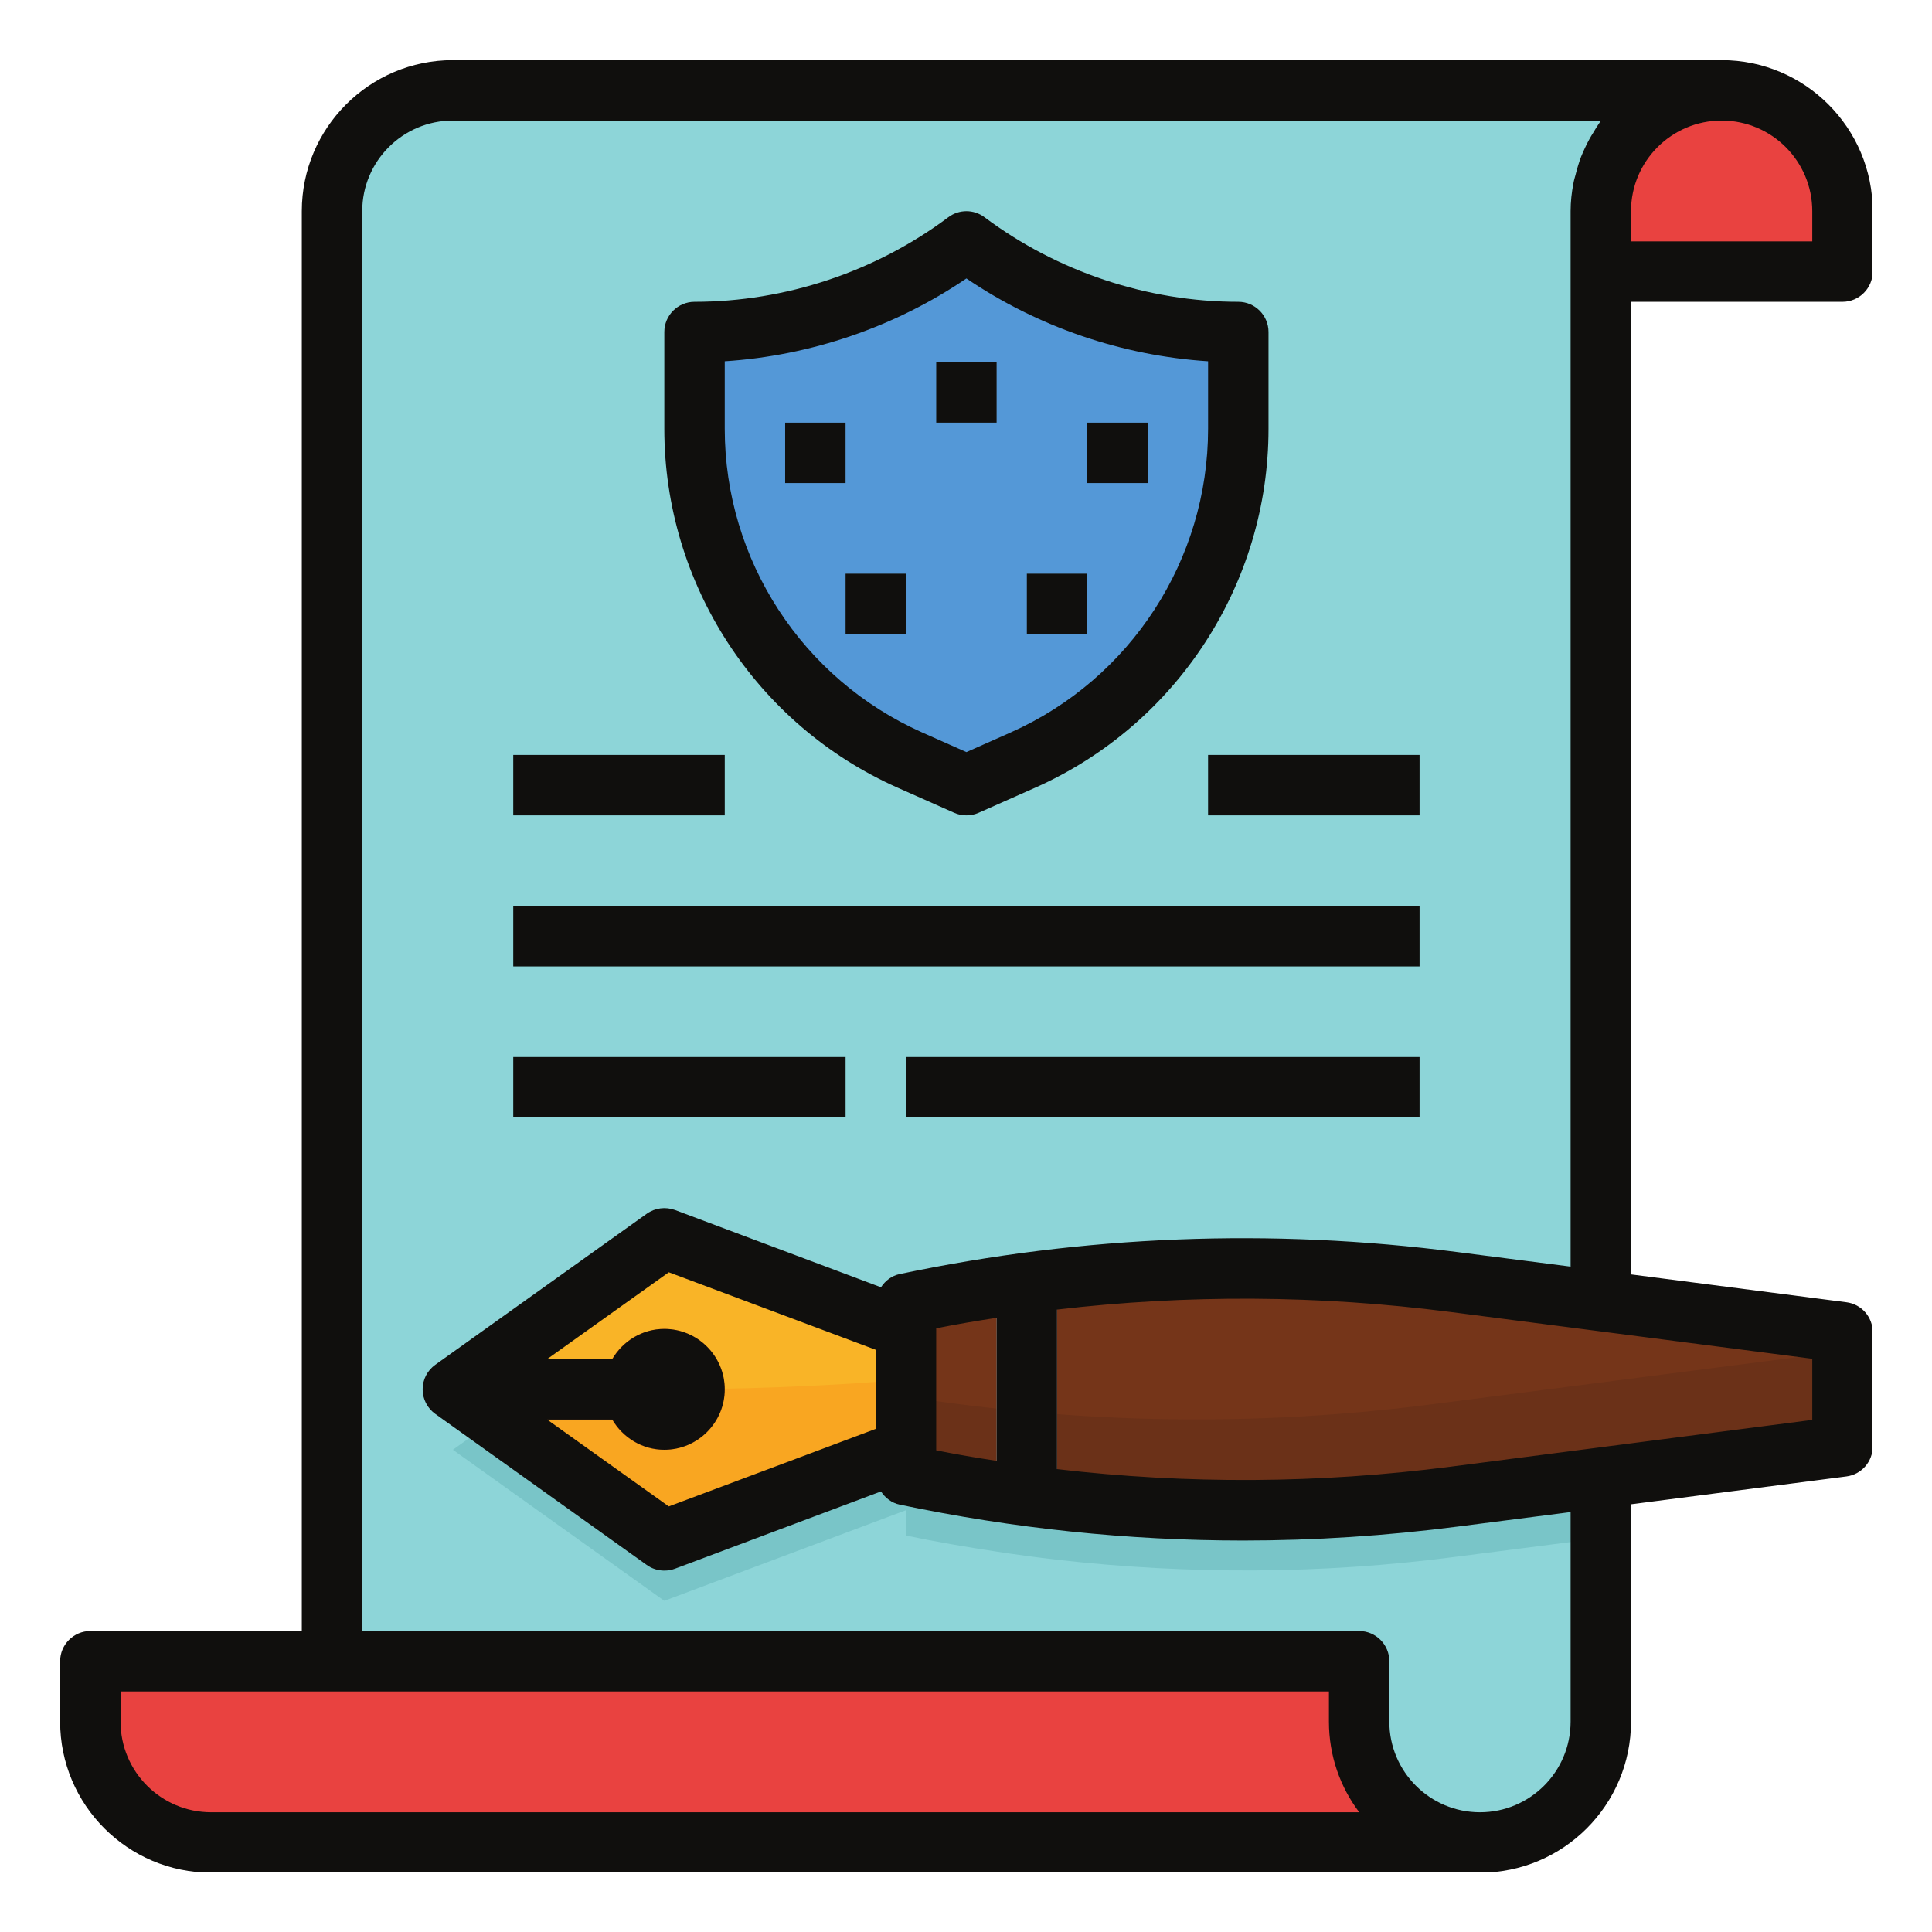 <?xml version="1.0" encoding="UTF-8"?>
<svg xmlns="http://www.w3.org/2000/svg" xmlns:xlink="http://www.w3.org/1999/xlink" width="810pt" height="810pt" viewBox="0 0 810 810" version="1.2">
<defs>
<clipPath id="clip1">
  <path d="M 25.211 25.211 L 784.961 25.211 L 784.961 784.961 L 25.211 784.961 Z M 25.211 25.211 "/>
</clipPath>
</defs>
<g id="surface1">
<path style=" stroke:none;fill-rule:nonzero;fill:rgb(55.289%,83.53%,84.709%);fill-opacity:1;" d="M 671.148 721.809 C 671.148 749.762 648.488 772.473 620.484 772.473 L 139.199 772.473 L 139.199 88.539 C 139.199 60.535 161.859 37.875 189.863 37.875 L 721.809 37.875 C 693.809 37.875 671.148 60.535 671.148 88.539 L 671.148 721.809 "/>
<path style=" stroke:none;fill-rule:nonzero;fill:rgb(91.37%,25.879%,25.099%);fill-opacity:1;" d="M 772.473 113.867 L 671.148 113.867 L 671.148 88.539 C 671.148 60.535 693.809 37.875 721.809 37.875 C 749.812 37.875 772.473 60.535 772.473 88.539 L 772.473 113.867 "/>
<path style=" stroke:none;fill-rule:nonzero;fill:rgb(47.449%,77.249%,78.429%);fill-opacity:1;" d="M 609.551 562.848 C 554.289 555.676 498.383 555.426 443.172 561.711 C 421.945 564.137 400.82 567.449 379.844 571.852 L 379.844 582.488 L 278.52 544.492 L 193.473 605.25 L 189.863 607.82 L 278.52 671.148 L 379.844 633.152 L 379.844 643.789 C 392.461 646.41 405.125 648.586 417.84 650.516 C 426.25 651.805 434.711 652.941 443.172 653.93 C 498.383 660.215 554.289 659.969 609.551 652.793 L 671.148 644.879 L 671.148 570.766 L 609.551 562.848 "/>
<path style=" stroke:none;fill-rule:nonzero;fill:rgb(91.37%,25.879%,25.099%);fill-opacity:1;" d="M 37.875 696.48 L 569.824 696.48 L 569.824 721.809 C 569.824 749.762 592.484 772.473 620.484 772.473 L 88.539 772.473 C 60.586 772.473 37.875 749.762 37.875 721.809 L 37.875 696.48 "/>
<path style=" stroke:none;fill-rule:nonzero;fill:rgb(32.939%,59.61%,84.309%);fill-opacity:1;" d="M 291.184 139.199 L 291.184 179.77 C 291.184 239.832 326.559 294.254 381.426 318.645 L 405.176 329.18 L 428.922 318.645 C 483.789 294.254 519.164 239.832 519.164 179.77 L 519.164 139.199 C 478.051 139.199 438.074 125.891 405.176 101.203 C 372.273 125.891 332.297 139.199 291.184 139.199 "/>
<path style=" stroke:none;fill-rule:nonzero;fill:rgb(41.57%,66.669%,87.45%);fill-opacity:1;" d="M 417.84 177.195 L 392.508 177.195 L 392.508 151.867 L 417.84 151.867 L 417.84 177.195 "/>
<path style=" stroke:none;fill-rule:nonzero;fill:rgb(41.57%,66.669%,87.45%);fill-opacity:1;" d="M 455.836 265.855 L 430.504 265.855 L 430.504 240.523 L 455.836 240.523 L 455.836 265.855 "/>
<path style=" stroke:none;fill-rule:nonzero;fill:rgb(41.57%,66.669%,87.45%);fill-opacity:1;" d="M 354.512 202.527 L 329.18 202.527 L 329.18 177.195 L 354.512 177.195 L 354.512 202.527 "/>
<path style=" stroke:none;fill-rule:nonzero;fill:rgb(41.57%,66.669%,87.45%);fill-opacity:1;" d="M 481.168 202.527 L 455.836 202.527 L 455.836 177.195 L 481.168 177.195 L 481.168 202.527 "/>
<path style=" stroke:none;fill-rule:nonzero;fill:rgb(41.57%,66.669%,87.45%);fill-opacity:1;" d="M 379.844 265.855 L 354.512 265.855 L 354.512 240.523 L 379.844 240.523 L 379.844 265.855 "/>
<path style=" stroke:none;fill-rule:nonzero;fill:rgb(47.449%,77.249%,78.429%);fill-opacity:1;" d="M 215.191 405.176 L 595.156 405.176 L 595.156 379.844 L 215.191 379.844 L 215.191 405.176 "/>
<path style=" stroke:none;fill-rule:nonzero;fill:rgb(47.449%,77.249%,78.429%);fill-opacity:1;" d="M 215.191 468.5 L 354.512 468.5 L 354.512 443.172 L 215.191 443.172 L 215.191 468.5 "/>
<path style=" stroke:none;fill-rule:nonzero;fill:rgb(47.449%,77.249%,78.429%);fill-opacity:1;" d="M 379.844 468.5 L 595.156 468.5 L 595.156 443.172 L 379.844 443.172 L 379.844 468.5 "/>
<path style=" stroke:none;fill-rule:nonzero;fill:rgb(47.449%,77.249%,78.429%);fill-opacity:1;" d="M 303.852 316.516 L 215.191 316.516 L 215.191 341.848 L 303.852 341.848 L 303.852 316.516 "/>
<path style=" stroke:none;fill-rule:nonzero;fill:rgb(47.449%,77.249%,78.429%);fill-opacity:1;" d="M 506.496 316.516 L 506.496 341.848 L 595.156 341.848 L 595.156 316.516 L 506.496 316.516 "/>
<path style=" stroke:none;fill-rule:nonzero;fill:rgb(45.879%,20.779%,9.799%);fill-opacity:1;" d="M 772.473 606.484 L 609.551 627.461 C 533.016 637.355 455.242 634.289 379.844 618.457 L 379.844 546.523 C 455.242 530.691 533.016 527.621 609.551 537.52 L 772.473 558.496 L 772.473 606.484 "/>
<path style=" stroke:none;fill-rule:nonzero;fill:rgb(41.959%,19.22%,9.409%);fill-opacity:1;" d="M 600.25 588.773 C 526.93 598.223 452.668 597.035 379.844 585.508 L 379.844 618.457 C 455.242 634.289 533.016 637.355 609.551 627.461 L 772.473 606.484 L 772.473 566.559 L 600.25 588.773 "/>
<path style=" stroke:none;fill-rule:nonzero;fill:rgb(97.649%,70.589%,15.289%);fill-opacity:1;" d="M 379.844 557.16 L 278.52 519.164 L 189.863 582.488 L 278.52 645.816 L 379.844 607.82 L 379.844 557.16 "/>
<path style=" stroke:none;fill-rule:nonzero;fill:rgb(97.649%,65.099%,12.939%);fill-opacity:1;" d="M 193.473 579.918 L 189.863 582.488 L 278.52 645.816 L 379.844 607.82 L 379.844 578.383 C 307.363 584.52 238.742 582.637 193.473 579.918 "/>
<path style=" stroke:none;fill-rule:nonzero;fill:rgb(95.689%,46.269%,8.24%);fill-opacity:1;" d="M 278.52 582.488 Z M 278.52 607.82 C 264.566 607.82 253.188 596.441 253.188 582.488 C 253.188 568.539 264.566 557.16 278.52 557.16 C 292.473 557.16 303.852 568.539 303.852 582.488 C 303.852 596.441 292.473 607.82 278.52 607.82 "/>
<path style=" stroke:none;fill-rule:nonzero;fill:rgb(95.689%,46.269%,8.24%);fill-opacity:1;" d="M 278.52 569.824 L 207.621 569.824 L 189.863 582.488 L 207.621 595.156 L 278.52 595.156 L 278.52 569.824 "/>
<path style=" stroke:none;fill-rule:nonzero;fill:rgb(84.709%,84.309%,82.75%);fill-opacity:1;" d="M 417.84 539.793 L 417.84 625.188 C 426.25 626.473 434.711 627.609 443.172 628.602 L 443.172 536.379 C 434.711 537.371 426.25 538.508 417.84 539.793 "/>
<g clip-path="url(#clip1)" clip-rule="nonzero">
<path style=" stroke:none;fill-rule:nonzero;fill:rgb(6.27%,5.879%,5.099%);fill-opacity:1;" d="M 759.805 101.203 L 683.812 101.203 L 683.812 88.539 C 683.812 67.562 700.832 50.543 721.809 50.543 C 742.785 50.543 759.805 67.562 759.805 88.539 Z M 759.805 569.676 L 759.805 595.305 L 607.918 614.945 C 552.953 622.02 497.789 622.316 443.172 615.934 L 443.172 549.047 C 497.84 542.664 553.004 542.961 607.918 550.035 Z M 278.52 557.16 C 269.219 557.16 261.105 562.305 256.703 569.824 L 229.391 569.824 L 280.398 533.41 L 367.176 565.918 L 367.176 599.062 L 280.398 631.57 L 229.391 595.156 L 256.703 595.156 C 261.105 602.676 269.219 607.82 278.52 607.82 C 292.473 607.82 303.852 596.441 303.852 582.488 C 303.852 568.539 292.473 557.16 278.52 557.16 Z M 417.84 552.508 L 417.84 612.473 C 409.379 611.184 400.918 609.75 392.508 608.066 L 392.508 556.91 C 400.918 555.23 409.379 553.793 417.84 552.508 Z M 658.484 721.809 C 658.484 742.785 641.465 759.805 620.484 759.805 C 599.508 759.805 582.488 742.785 582.488 721.809 L 582.488 696.48 C 582.488 689.504 576.801 683.812 569.824 683.812 L 151.867 683.812 L 151.867 88.539 C 151.867 67.562 168.883 50.543 189.863 50.543 L 671.199 50.543 C 670.801 51.035 670.555 51.629 670.16 52.125 C 669.418 53.164 668.824 54.203 668.18 55.293 C 666.793 57.418 665.605 59.645 664.52 61.969 C 663.926 63.207 663.43 64.395 662.887 65.68 C 661.945 68.156 661.203 70.68 660.559 73.25 C 660.262 74.438 659.867 75.574 659.672 76.812 C 658.93 80.621 658.484 84.531 658.484 88.539 L 658.484 531.035 L 611.137 524.953 C 532.965 514.809 454.254 517.926 377.223 534.152 C 373.855 534.848 371.137 536.973 369.355 539.695 L 282.973 507.289 C 279.016 505.855 274.609 506.398 271.148 508.871 L 182.488 572.199 C 179.176 574.574 177.195 578.383 177.195 582.488 C 177.195 586.598 179.176 590.406 182.488 592.781 L 271.148 656.109 C 273.324 657.691 275.898 658.484 278.52 658.484 C 280.004 658.484 281.539 658.234 282.973 657.691 L 369.355 625.285 C 371.137 628.008 373.855 630.133 377.223 630.828 C 424.766 640.82 472.906 645.867 521.191 645.867 C 551.172 645.867 581.203 643.887 611.137 640.027 L 658.484 633.941 Z M 139.199 759.805 L 88.539 759.805 C 67.562 759.805 50.543 742.785 50.543 721.809 L 50.543 709.145 L 557.16 709.145 L 557.16 721.809 C 557.16 736.059 561.859 749.219 569.875 759.805 Z M 721.809 25.211 L 189.863 25.211 C 154.934 25.211 126.535 53.609 126.535 88.539 L 126.535 683.812 L 37.875 683.812 C 30.902 683.812 25.211 689.504 25.211 696.48 L 25.211 721.809 C 25.211 756.738 53.609 785.137 88.539 785.137 L 620.484 785.137 C 655.414 785.137 683.812 756.738 683.812 721.809 L 683.812 630.68 L 774.105 619.004 C 780.438 618.211 785.137 612.816 785.137 606.484 L 785.137 558.496 C 785.137 552.164 780.438 546.77 774.105 545.977 L 683.812 534.301 L 683.812 126.535 L 772.473 126.535 C 779.449 126.535 785.137 120.844 785.137 113.867 L 785.137 88.539 C 785.137 53.609 756.738 25.211 721.809 25.211 "/>
</g>
<path style=" stroke:none;fill-rule:nonzero;fill:rgb(6.27%,5.879%,5.099%);fill-opacity:1;" d="M 303.852 151.469 C 339.918 149.145 375.242 137.074 405.176 116.738 C 435.105 137.074 470.43 149.145 506.496 151.469 L 506.496 179.77 C 506.496 234.734 473.992 284.703 423.777 307.066 L 405.176 315.328 L 386.57 307.066 C 336.355 284.703 303.852 234.734 303.852 179.77 Z M 376.281 330.219 L 400.027 340.758 C 401.66 341.5 403.395 341.848 405.176 341.848 C 406.953 341.848 408.688 341.5 410.32 340.758 L 434.066 330.219 C 493.438 303.801 531.828 244.73 531.828 179.77 L 531.828 139.199 C 531.828 132.223 526.141 126.535 519.164 126.535 C 481.066 126.535 443.27 113.918 412.742 91.062 C 408.242 87.695 402.105 87.695 397.605 91.062 C 367.078 113.918 329.281 126.535 291.184 126.535 C 284.211 126.535 278.52 132.223 278.52 139.199 L 278.52 179.77 C 278.52 244.73 316.91 303.801 376.281 330.219 "/>
<path style=" stroke:none;fill-rule:nonzero;fill:rgb(6.27%,5.879%,5.099%);fill-opacity:1;" d="M 417.84 151.867 L 392.508 151.867 L 392.508 177.195 L 417.84 177.195 L 417.84 151.867 "/>
<path style=" stroke:none;fill-rule:nonzero;fill:rgb(6.27%,5.879%,5.099%);fill-opacity:1;" d="M 455.836 240.523 L 430.504 240.523 L 430.504 265.855 L 455.836 265.855 L 455.836 240.523 "/>
<path style=" stroke:none;fill-rule:nonzero;fill:rgb(6.27%,5.879%,5.099%);fill-opacity:1;" d="M 354.512 177.195 L 329.18 177.195 L 329.18 202.527 L 354.512 202.527 L 354.512 177.195 "/>
<path style=" stroke:none;fill-rule:nonzero;fill:rgb(6.27%,5.879%,5.099%);fill-opacity:1;" d="M 481.168 177.195 L 455.836 177.195 L 455.836 202.527 L 481.168 202.527 L 481.168 177.195 "/>
<path style=" stroke:none;fill-rule:nonzero;fill:rgb(6.27%,5.879%,5.099%);fill-opacity:1;" d="M 354.512 265.855 L 379.844 265.855 L 379.844 240.523 L 354.512 240.523 L 354.512 265.855 "/>
<path style=" stroke:none;fill-rule:nonzero;fill:rgb(6.27%,5.879%,5.099%);fill-opacity:1;" d="M 595.156 379.844 L 215.191 379.844 L 215.191 405.176 L 595.156 405.176 L 595.156 379.844 "/>
<path style=" stroke:none;fill-rule:nonzero;fill:rgb(6.27%,5.879%,5.099%);fill-opacity:1;" d="M 354.512 443.172 L 215.191 443.172 L 215.191 468.5 L 354.512 468.5 L 354.512 443.172 "/>
<path style=" stroke:none;fill-rule:nonzero;fill:rgb(6.27%,5.879%,5.099%);fill-opacity:1;" d="M 379.844 468.5 L 595.156 468.5 L 595.156 443.172 L 379.844 443.172 L 379.844 468.5 "/>
<path style=" stroke:none;fill-rule:nonzero;fill:rgb(6.27%,5.879%,5.099%);fill-opacity:1;" d="M 303.852 316.516 L 215.191 316.516 L 215.191 341.848 L 303.852 341.848 L 303.852 316.516 "/>
<path style=" stroke:none;fill-rule:nonzero;fill:rgb(6.27%,5.879%,5.099%);fill-opacity:1;" d="M 506.496 341.848 L 595.156 341.848 L 595.156 316.516 L 506.496 316.516 L 506.496 341.848 "/>
</g>
</svg>
